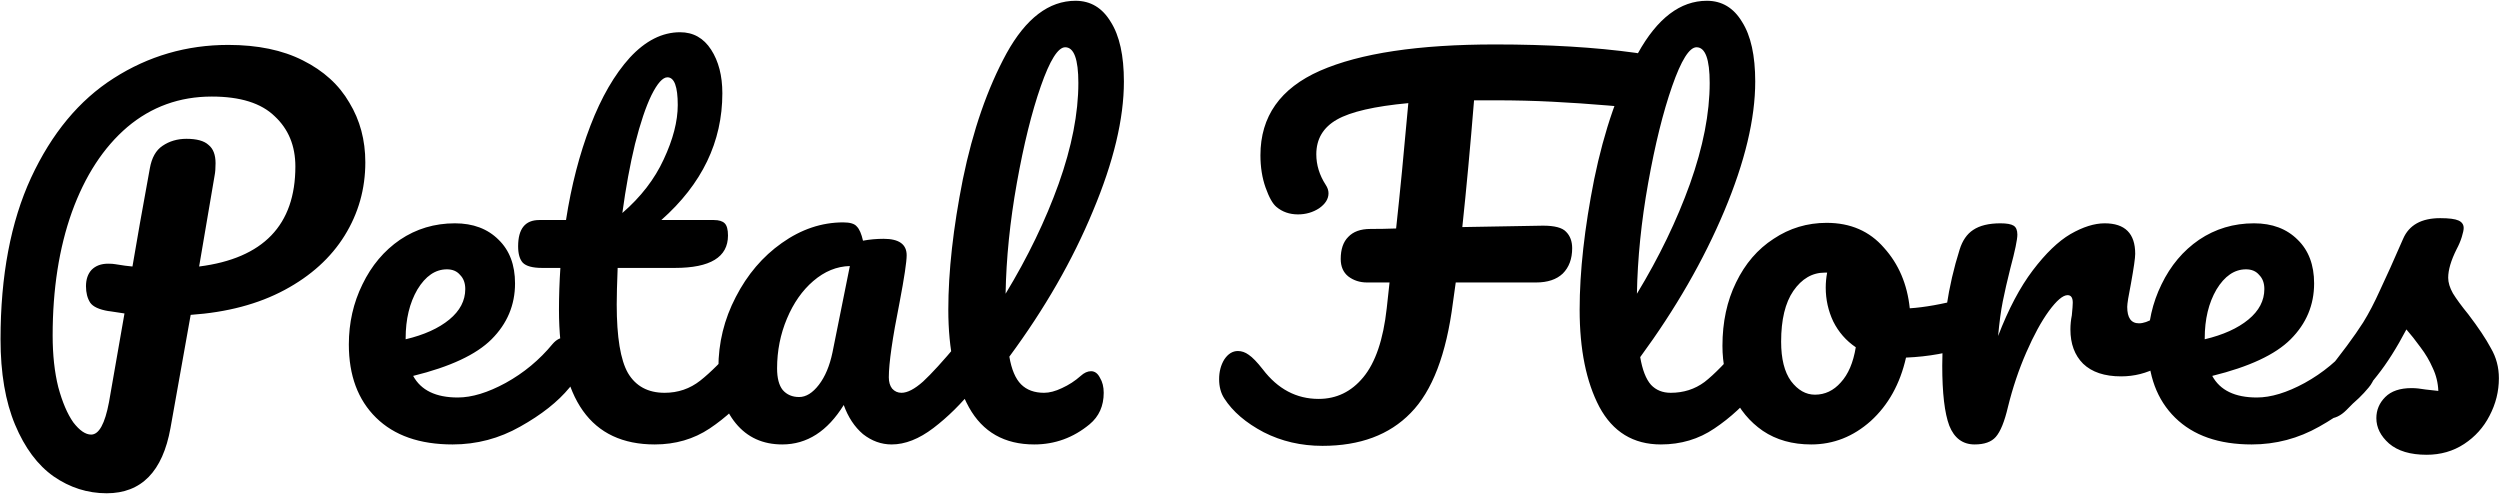 <svg width="639" height="127" viewBox="0 0 639 127" fill="none" xmlns="http://www.w3.org/2000/svg">
<path d="M93.377 41.48C93.377 48.28 91.617 54.52 88.097 60.2C84.577 65.88 79.457 70.52 72.737 74.12C66.017 77.72 58.017 79.84 48.737 80.48L43.577 109.4C41.577 120.52 36.137 126.08 27.257 126.08C22.377 126.08 17.857 124.64 13.697 121.76C9.617 118.88 6.337 114.48 3.857 108.56C1.377 102.64 0.137 95.36 0.137 86.72C0.137 70.48 2.737 56.72 7.937 45.44C13.217 34.08 20.257 25.6 29.057 20C37.937 14.32 47.697 11.48 58.337 11.48C65.857 11.48 72.217 12.8 77.417 15.44C82.697 18.08 86.657 21.68 89.297 26.24C92.017 30.72 93.377 35.8 93.377 41.48ZM50.897 68.12C67.297 66.04 75.497 57.52 75.497 42.56C75.497 37.28 73.737 33 70.217 29.72C66.777 26.36 61.417 24.68 54.137 24.68C45.897 24.68 38.697 27.28 32.537 32.48C26.457 37.68 21.737 44.92 18.377 54.2C15.097 63.4 13.457 73.92 13.457 85.76C13.457 90.72 13.937 95.12 14.897 98.96C15.937 102.8 17.217 105.8 18.737 107.96C20.337 110.04 21.857 111.08 23.297 111.08C25.297 111.08 26.817 108.32 27.857 102.8L31.817 80.12C28.697 79.64 27.337 79.44 27.737 79.52C25.337 79.12 23.777 78.4 23.057 77.36C22.337 76.24 21.977 74.84 21.977 73.16C21.977 71.4 22.457 70 23.417 68.96C24.457 67.92 25.857 67.4 27.617 67.4C28.417 67.4 29.017 67.44 29.417 67.52C31.337 67.84 32.817 68.04 33.857 68.12C34.897 61.88 36.377 53.52 38.297 43.04C38.777 40.32 39.857 38.4 41.537 37.28C43.297 36.08 45.337 35.48 47.657 35.48C50.297 35.48 52.177 36 53.297 37.04C54.497 38 55.097 39.56 55.097 41.72C55.097 43 55.017 44.04 54.857 44.84L50.897 68.12ZM144.483 86.24C145.523 86.24 146.323 86.72 146.883 87.68C147.523 88.64 147.843 89.96 147.843 91.64C147.843 94.84 147.083 97.32 145.563 99.08C142.603 102.68 138.403 106 132.963 109.04C127.603 112.08 121.843 113.6 115.683 113.6C107.283 113.6 100.763 111.32 96.123 106.76C91.483 102.2 89.163 95.96 89.163 88.04C89.163 82.52 90.323 77.4 92.643 72.68C94.963 67.88 98.163 64.08 102.243 61.28C106.403 58.48 111.083 57.08 116.283 57.08C120.923 57.08 124.643 58.48 127.443 61.28C130.243 64 131.643 67.72 131.643 72.44C131.643 77.96 129.643 82.72 125.643 86.72C121.723 90.64 115.043 93.76 105.603 96.08C107.603 99.76 111.403 101.6 117.003 101.6C120.603 101.6 124.683 100.36 129.243 97.88C133.883 95.32 137.883 92 141.243 87.92C142.203 86.8 143.283 86.24 144.483 86.24ZM114.243 68.84C111.283 68.84 108.763 70.56 106.683 74C104.683 77.44 103.683 81.6 103.683 86.48V86.72C108.403 85.6 112.123 83.92 114.843 81.68C117.563 79.44 118.923 76.84 118.923 73.88C118.923 72.36 118.483 71.16 117.603 70.28C116.803 69.32 115.683 68.84 114.243 68.84ZM191.593 86.24C192.633 86.24 193.433 86.72 193.992 87.68C194.633 88.64 194.953 89.96 194.953 91.64C194.953 94.84 194.193 97.32 192.673 99.08C189.233 103.32 185.473 106.8 181.393 109.52C177.313 112.24 172.633 113.6 167.353 113.6C151.033 113.6 142.873 102.12 142.873 79.16C142.873 75.64 142.993 72.08 143.233 68.48H138.553C136.153 68.48 134.513 68.04 133.633 67.16C132.833 66.28 132.433 64.88 132.433 62.96C132.433 58.48 134.233 56.24 137.833 56.24H144.673C146.033 47.44 148.113 39.4 150.913 32.12C153.713 24.84 157.073 19.04 160.993 14.72C164.993 10.4 169.273 8.24 173.833 8.24C177.193 8.24 179.833 9.72 181.753 12.68C183.673 15.64 184.633 19.36 184.633 23.84C184.633 36.24 179.433 47.04 169.033 56.24H182.473C183.753 56.24 184.673 56.52 185.233 57.08C185.793 57.64 186.073 58.68 186.073 60.2C186.073 65.72 181.553 68.48 172.513 68.48H157.873C157.713 72.48 157.633 75.6 157.633 77.84C157.633 86.16 158.593 92 160.513 95.36C162.513 98.72 165.633 100.4 169.873 100.4C173.313 100.4 176.353 99.36 178.993 97.28C181.633 95.2 184.753 92.08 188.353 87.92C189.313 86.8 190.393 86.24 191.593 86.24ZM170.593 19.76C169.393 19.76 168.033 21.28 166.513 24.32C165.073 27.28 163.673 31.44 162.312 36.8C161.033 42.08 159.953 47.96 159.073 54.44C163.793 50.36 167.313 45.8 169.633 40.76C172.033 35.64 173.233 31 173.233 26.84C173.233 22.12 172.353 19.76 170.593 19.76ZM199.942 113.6C194.982 113.6 191.022 111.8 188.062 108.2C185.102 104.6 183.622 99.88 183.622 94.04C183.622 87.64 185.102 81.6 188.062 75.92C191.022 70.16 194.942 65.56 199.822 62.12C204.782 58.6 210.022 56.84 215.542 56.84C217.302 56.84 218.462 57.2 219.022 57.92C219.662 58.56 220.182 59.76 220.582 61.52C222.262 61.2 224.022 61.04 225.862 61.04C229.782 61.04 231.742 62.44 231.742 65.24C231.742 66.92 231.142 70.92 229.942 77.24C228.102 86.44 227.182 92.84 227.182 96.44C227.182 97.64 227.462 98.6 228.022 99.32C228.662 100.04 229.462 100.4 230.422 100.4C231.942 100.4 233.782 99.44 235.942 97.52C238.102 95.52 241.022 92.32 244.702 87.92C245.662 86.8 246.742 86.24 247.942 86.24C248.982 86.24 249.782 86.72 250.342 87.68C250.982 88.64 251.302 89.96 251.302 91.64C251.302 94.84 250.542 97.32 249.022 99.08C245.742 103.16 242.262 106.6 238.582 109.4C234.902 112.2 231.342 113.6 227.902 113.6C225.262 113.6 222.822 112.72 220.582 110.96C218.422 109.12 216.782 106.64 215.662 103.52C211.502 110.24 206.262 113.6 199.942 113.6ZM204.262 101.48C206.022 101.48 207.702 100.44 209.302 98.36C210.902 96.28 212.062 93.52 212.782 90.08L217.222 68C213.862 68.08 210.742 69.36 207.862 71.84C205.062 74.24 202.822 77.44 201.142 81.44C199.462 85.44 198.622 89.68 198.622 94.16C198.622 96.64 199.102 98.48 200.062 99.68C201.102 100.88 202.502 101.48 204.262 101.48ZM276.229 96.08C277.109 95.28 277.989 94.88 278.869 94.88C279.829 94.88 280.589 95.44 281.149 96.56C281.789 97.6 282.109 98.88 282.109 100.4C282.109 103.76 280.909 106.44 278.509 108.44C274.349 111.88 269.629 113.6 264.349 113.6C256.749 113.6 251.189 110.44 247.669 104.12C244.149 97.72 242.389 89.4 242.389 79.16C242.389 69.4 243.629 58.28 246.109 45.8C248.669 33.32 252.389 22.6 257.269 13.64C262.229 4.68 268.109 0.2 274.909 0.2C278.749 0.2 281.749 2 283.909 5.6C286.149 9.12 287.269 14.2 287.269 20.84C287.269 30.36 284.629 41.4 279.349 53.96C274.149 66.52 267.029 78.92 257.989 91.16C258.549 94.44 259.549 96.8 260.989 98.24C262.429 99.68 264.389 100.4 266.869 100.4C268.229 100.4 269.749 100 271.429 99.2C273.189 98.4 274.789 97.36 276.229 96.08ZM272.269 12.08C270.429 12.08 268.349 15.4 266.029 22.04C263.709 28.68 261.669 36.92 259.909 46.76C258.149 56.6 257.189 66.04 257.029 75.08C262.709 65.72 267.229 56.36 270.589 47C273.949 37.56 275.629 28.96 275.629 21.2C275.629 15.12 274.509 12.08 272.269 12.08ZM418.167 13.52C420.407 13.84 421.927 14.52 422.727 15.56C423.607 16.6 424.047 17.96 424.047 19.64C424.047 25.16 421.087 27.72 415.167 27.32L410.967 26.96C406.247 26.56 401.527 26.24 396.807 26C392.167 25.76 387.287 25.64 382.167 25.64H376.767C375.807 37.48 374.807 48.28 373.767 58.04L394.407 57.68C397.367 57.68 399.327 58.2 400.287 59.24C401.327 60.28 401.847 61.68 401.847 63.44C401.847 66.16 401.047 68.32 399.447 69.92C397.847 71.44 395.567 72.2 392.607 72.2H372.087L371.367 77.36C369.687 90.56 366.087 99.96 360.567 105.56C355.127 111.16 347.607 113.96 338.007 113.96C332.567 113.96 327.567 112.8 323.007 110.48C318.447 108.08 315.087 105.2 312.927 101.84C312.047 100.48 311.607 98.84 311.607 96.92C311.607 95 312.047 93.32 312.927 91.88C313.887 90.44 315.047 89.72 316.407 89.72C317.367 89.72 318.287 90.04 319.167 90.68C320.127 91.32 321.327 92.56 322.767 94.4C326.607 99.44 331.367 101.96 337.047 101.96C341.607 101.96 345.407 100.12 348.447 96.44C351.567 92.68 353.567 86.8 354.447 78.8L355.167 72.2H349.407C347.567 72.2 345.967 71.68 344.607 70.64C343.327 69.6 342.687 68.12 342.687 66.2C342.687 63.72 343.327 61.84 344.607 60.56C345.887 59.2 347.767 58.52 350.247 58.52C352.487 58.52 354.687 58.48 356.847 58.4C357.807 49.6 358.847 38.92 359.967 26.36C351.327 27.16 345.247 28.56 341.727 30.56C338.207 32.56 336.447 35.52 336.447 39.44C336.447 42.16 337.247 44.76 338.847 47.24C339.327 47.96 339.567 48.68 339.567 49.4C339.567 50.84 338.767 52.12 337.167 53.24C335.567 54.28 333.767 54.8 331.767 54.8C329.607 54.8 327.767 54.16 326.247 52.88C325.287 52.08 324.367 50.44 323.487 47.96C322.607 45.48 322.167 42.72 322.167 39.68C322.167 29.76 327.247 22.56 337.407 18.08C347.647 13.6 362.567 11.36 382.167 11.36C395.767 11.36 407.767 12.08 418.167 13.52ZM448.396 86.24C449.436 86.24 450.236 86.72 450.796 87.68C451.436 88.64 451.756 89.96 451.756 91.64C451.756 94.84 450.996 97.32 449.476 99.08C446.036 103.32 442.276 106.8 438.196 109.52C434.196 112.24 429.636 113.6 424.516 113.6C417.476 113.6 412.236 110.4 408.796 104C405.436 97.6 403.756 89.32 403.756 79.16C403.756 69.4 404.996 58.28 407.476 45.8C410.036 33.32 413.756 22.6 418.636 13.64C423.596 4.68 429.476 0.2 436.276 0.2C440.116 0.2 443.116 2 445.276 5.6C447.516 9.12 448.636 14.2 448.636 20.84C448.636 30.36 445.996 41.4 440.716 53.96C435.436 66.52 428.276 78.96 419.236 91.28C419.796 94.56 420.716 96.92 421.996 98.36C423.276 99.72 424.956 100.4 427.036 100.4C430.316 100.4 433.196 99.48 435.676 97.64C438.156 95.72 441.316 92.48 445.156 87.92C446.116 86.8 447.196 86.24 448.396 86.24ZM433.636 12.08C431.796 12.08 429.716 15.4 427.396 22.04C425.076 28.68 423.036 36.92 421.276 46.76C419.516 56.6 418.556 66.04 418.396 75.08C424.076 65.72 428.596 56.36 431.956 47C435.316 37.56 436.996 28.96 436.996 21.2C436.996 15.12 435.876 12.08 433.636 12.08ZM503.257 76.16C504.297 76.16 505.097 76.68 505.657 77.72C506.217 78.76 506.497 80.08 506.497 81.68C506.497 85.52 505.337 87.8 503.017 88.52C498.217 90.2 492.937 91.16 487.177 91.4C485.657 98.12 482.657 103.52 478.177 107.6C473.697 111.6 468.617 113.6 462.937 113.6C458.137 113.6 454.017 112.44 450.577 110.12C447.217 107.8 444.657 104.72 442.897 100.88C441.137 97.04 440.257 92.88 440.257 88.4C440.257 82.32 441.417 76.92 443.737 72.2C446.057 67.4 449.257 63.68 453.337 61.04C457.417 58.32 461.937 56.96 466.897 56.96C472.977 56.96 477.857 59.08 481.537 63.32C485.297 67.48 487.497 72.64 488.137 78.8C491.897 78.56 496.377 77.76 501.577 76.4C502.217 76.24 502.777 76.16 503.257 76.16ZM463.897 100.88C466.457 100.88 468.657 99.84 470.497 97.76C472.417 95.68 473.697 92.68 474.337 88.76C471.857 87.08 469.937 84.88 468.577 82.16C467.297 79.44 466.657 76.56 466.657 73.52C466.657 72.24 466.777 70.96 467.017 69.68H466.417C463.217 69.68 460.537 71.24 458.377 74.36C456.297 77.4 455.257 81.72 455.257 87.32C455.257 91.72 456.097 95.08 457.777 97.4C459.537 99.72 461.577 100.88 463.897 100.88ZM504.718 113.6C501.678 113.6 499.518 112 498.238 108.8C497.038 105.6 496.438 100.48 496.438 93.44C496.438 83.04 497.918 73.16 500.878 63.8C501.598 61.48 502.758 59.8 504.358 58.76C506.038 57.64 508.358 57.08 511.318 57.08C512.918 57.08 514.038 57.28 514.678 57.68C515.318 58.08 515.638 58.84 515.638 59.96C515.638 61.24 515.038 64.12 513.838 68.6C513.038 71.8 512.398 74.6 511.918 77C511.438 79.4 511.038 82.36 510.718 85.88C513.358 79 516.318 73.4 519.598 69.08C522.878 64.76 526.078 61.68 529.198 59.84C532.398 58 535.318 57.08 537.958 57.08C543.158 57.08 545.758 59.68 545.758 64.88C545.758 65.92 545.398 68.44 544.678 72.44C544.038 75.64 543.718 77.64 543.718 78.44C543.718 81.24 544.718 82.64 546.718 82.64C548.958 82.64 551.838 80.88 555.358 77.36C556.398 76.32 557.478 75.8 558.598 75.8C559.638 75.8 560.438 76.28 560.997 77.24C561.638 78.12 561.958 79.32 561.958 80.84C561.958 83.8 561.158 86.12 559.558 87.8C557.318 90.12 554.678 92.12 551.638 93.8C548.678 95.4 545.518 96.2 542.158 96.2C537.918 96.2 534.678 95.12 532.438 92.96C530.278 90.8 529.198 87.88 529.198 84.2C529.198 83 529.318 81.8 529.558 80.6C529.718 79 529.798 77.92 529.798 77.36C529.798 76.08 529.358 75.44 528.478 75.44C527.278 75.44 525.678 76.8 523.678 79.52C521.758 82.16 519.838 85.68 517.918 90.08C515.998 94.48 514.438 99.12 513.238 104C512.358 107.76 511.318 110.32 510.118 111.68C508.998 112.96 507.198 113.6 504.718 113.6ZM604.327 86.24C605.367 86.24 606.167 86.72 606.727 87.68C607.367 88.64 607.687 89.96 607.687 91.64C607.687 94.84 606.927 97.32 605.407 99.08C602.447 102.68 598.247 106 592.807 109.04C587.447 112.08 581.687 113.6 575.527 113.6C567.127 113.6 560.607 111.32 555.967 106.76C551.327 102.2 549.007 95.96 549.007 88.04C549.007 82.52 550.167 77.4 552.487 72.68C554.807 67.88 558.007 64.08 562.087 61.28C566.247 58.48 570.927 57.08 576.127 57.08C580.767 57.08 584.487 58.48 587.287 61.28C590.087 64 591.487 67.72 591.487 72.44C591.487 77.96 589.487 82.72 585.487 86.72C581.567 90.64 574.887 93.76 565.447 96.08C567.447 99.76 571.247 101.6 576.847 101.6C580.447 101.6 584.527 100.36 589.087 97.88C593.727 95.32 597.727 92 601.087 87.92C602.047 86.8 603.127 86.24 604.327 86.24ZM574.087 68.84C571.127 68.84 568.607 70.56 566.527 74C564.527 77.44 563.527 81.6 563.527 86.48V86.72C568.247 85.6 571.967 83.92 574.687 81.68C577.407 79.44 578.767 76.84 578.767 73.88C578.767 72.36 578.327 71.16 577.447 70.28C576.647 69.32 575.527 68.84 574.087 68.84ZM620.236 116.24C616.076 116.24 612.876 115.28 610.636 113.36C608.476 111.44 607.396 109.28 607.396 106.88C607.396 104.8 608.156 103 609.676 101.48C611.196 99.96 613.436 99.2 616.396 99.2C617.436 99.2 618.636 99.32 619.996 99.56C621.436 99.72 622.516 99.84 623.236 99.92C623.156 97.84 622.676 95.88 621.796 94.04C620.996 92.2 619.956 90.44 618.676 88.76C617.396 87 616.196 85.48 615.076 84.2C612.596 88.92 610.116 92.84 607.636 95.96C605.236 99.08 602.596 102.04 599.716 104.84C598.276 106.28 596.756 107 595.156 107C593.876 107 592.836 106.56 592.036 105.68C591.236 104.72 590.836 103.56 590.836 102.2C590.836 100.6 591.396 99.12 592.516 97.76L594.076 95.84C598.476 90.4 601.796 85.92 604.036 82.4C605.476 80.08 606.916 77.32 608.356 74.12C609.876 70.92 611.836 66.56 614.236 61.04C615.756 57.52 618.916 55.76 623.716 55.76C625.956 55.76 627.516 55.96 628.396 56.36C629.276 56.76 629.716 57.4 629.716 58.28C629.716 58.76 629.556 59.52 629.236 60.56C628.916 61.6 628.476 62.64 627.916 63.68C626.476 66.56 625.756 69 625.756 71C625.756 72.2 626.156 73.52 626.956 74.96C627.836 76.4 629.156 78.2 630.916 80.36C633.476 83.72 635.396 86.6 636.676 89C638.036 91.32 638.716 93.88 638.716 96.68C638.716 100.04 637.916 103.24 636.316 106.28C634.796 109.24 632.636 111.64 629.836 113.48C627.036 115.32 623.836 116.24 620.236 116.24Z" fill="black"/>
</svg>
